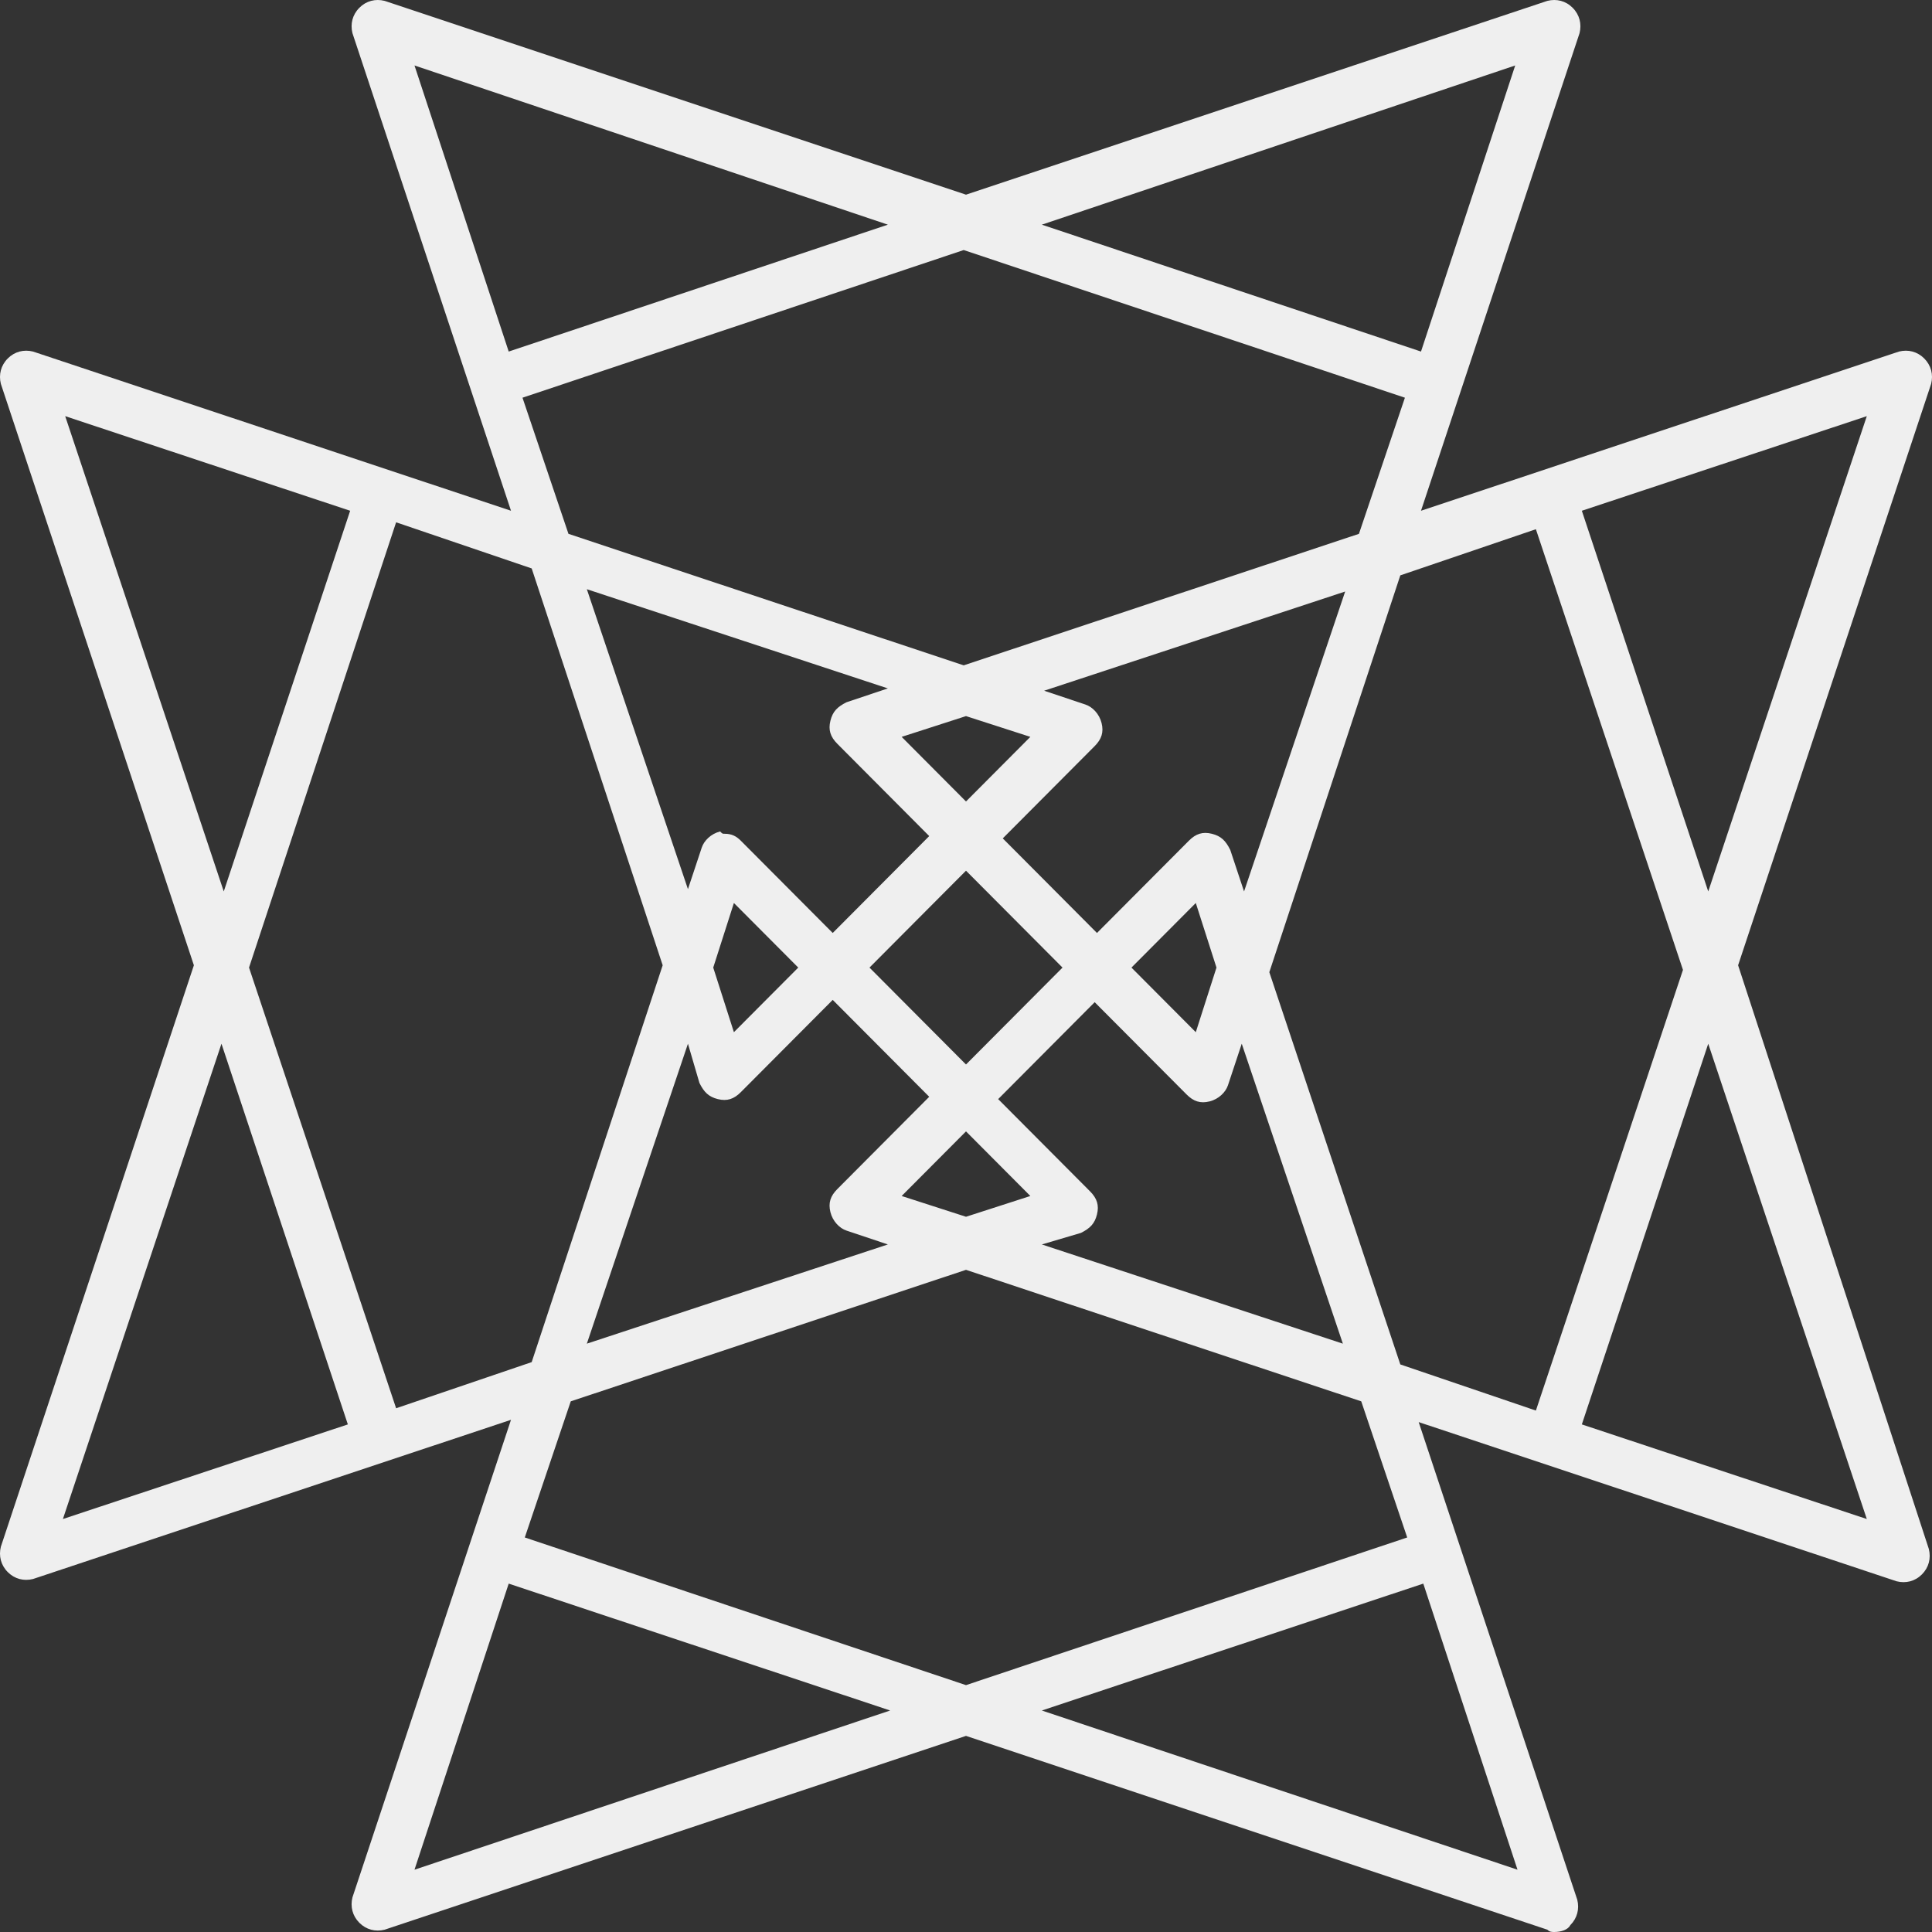 <svg width="150" height="150" viewBox="0 0 150 150" fill="none" xmlns="http://www.w3.org/2000/svg">
<rect x="0" y="0" width="150" height="150" fill="#333333" stroke="none"/>
<path d="M120.674 150C120.495 150 120.317 150 120.138 149.821L75 134.774L29.862 149.821C29.148 150 28.434 149.821 27.899 149.283C27.364 148.746 27.186 148.03 27.364 147.313L39.674 110.233L2.565 122.593C1.851 122.772 1.137 122.593 0.602 122.056C0.067 121.518 -0.112 120.802 0.067 120.085L15.053 74.944L0.067 29.803C-0.112 29.086 0.067 28.37 0.602 27.832C1.137 27.295 1.851 27.116 2.565 27.295L39.674 39.655L27.364 2.575C27.186 1.858 27.364 1.142 27.899 0.605C28.434 0.067 29.148 -0.112 29.862 0.067L75 15.114L120.138 0.067C120.852 -0.112 121.566 0.067 122.101 0.605C122.636 1.142 122.814 1.858 122.636 2.575L110.326 39.655L147.435 27.295C148.149 27.116 148.863 27.295 149.398 27.832C149.933 28.37 150.112 29.086 149.933 29.803L134.946 74.944L149.755 120.264C149.933 120.981 149.755 121.697 149.219 122.235C148.684 122.772 147.971 122.951 147.257 122.772L110.147 110.412L122.458 147.492C122.636 148.209 122.458 148.925 121.922 149.463C121.744 149.821 121.209 150 120.674 150ZM80.888 132.803L117.819 145.163L110.504 122.951L80.888 132.803ZM39.496 122.951L32.181 145.163L69.112 132.803L39.496 122.951ZM40.745 119.369L75 130.833L109.255 119.369L105.687 108.8L75 98.589L44.313 108.8L40.745 119.369ZM17.195 81.034L4.884 117.936L27.007 110.591L17.195 81.034ZM122.814 110.591L144.938 117.936L132.627 81.034L122.814 110.591ZM19.335 75.123L30.754 109.337L41.28 105.755L51.45 74.944L41.28 44.133L30.754 40.551L19.335 75.123ZM108.72 105.934L119.246 109.516L130.665 75.302L119.246 41.088L108.72 44.671L98.55 75.481L108.72 105.934ZM80.888 96.619L104.26 104.322L96.409 81.034L95.339 84.259C95.161 84.796 94.625 85.334 93.912 85.513C93.198 85.692 92.663 85.513 92.128 84.975L84.991 77.81L81.244 81.572L77.498 85.334L84.634 92.499C85.169 93.036 85.348 93.574 85.169 94.29C84.991 95.007 84.634 95.365 83.921 95.723L80.888 96.619ZM53.412 81.034L45.562 104.322L68.934 96.619L65.723 95.544C65.187 95.365 64.652 94.828 64.474 94.111C64.295 93.394 64.474 92.857 65.009 92.32L72.145 85.154L64.652 77.631L57.516 84.796C56.98 85.334 56.445 85.513 55.731 85.334C55.018 85.154 54.661 84.796 54.304 84.08L53.412 81.034ZM70.004 92.857L75 94.469L79.996 92.857L75 87.841L70.004 92.857ZM67.507 75.123L71.253 78.885L75 82.647L82.493 75.123L75 67.6L71.253 71.361L67.507 75.123ZM55.375 75.123L56.98 80.139L61.976 75.123L56.98 70.108L55.375 75.123ZM87.846 75.123L92.841 80.139L94.447 75.123L92.841 70.108L87.846 75.123ZM56.267 64.734C56.802 64.734 57.159 64.913 57.516 65.271L64.652 72.436L72.145 64.913L65.009 57.747C64.474 57.21 64.295 56.673 64.474 55.956C64.652 55.24 65.009 54.881 65.723 54.523L68.934 53.448L45.562 45.746L53.412 69.033L54.483 65.808C54.661 65.271 55.196 64.734 55.91 64.554C56.088 64.734 56.088 64.734 56.267 64.734ZM81.423 68.674L85.169 72.436L92.306 65.271C92.841 64.734 93.376 64.554 94.09 64.734C94.804 64.913 95.161 65.271 95.517 65.987L96.588 69.212L104.438 45.925L81.066 53.627L84.277 54.702C84.813 54.881 85.348 55.419 85.526 56.135C85.705 56.852 85.526 57.389 84.991 57.927L77.855 65.092L81.423 68.674ZM5.062 32.311L17.373 69.212L27.186 39.655L5.062 32.311ZM122.814 39.655L132.627 69.212L144.938 32.311L122.814 39.655ZM70.004 57.21L75 62.226L79.996 57.21L75 55.598L70.004 57.21ZM44.135 41.447L74.822 51.657L105.508 41.447L109.077 30.878L74.822 19.413L40.566 30.878L44.135 41.447ZM80.888 17.443L110.326 27.295L117.64 5.083L80.888 17.443ZM32.181 5.083L39.496 27.295L68.934 17.443L32.181 5.083Z" fill="#EFEFEF"/>
</svg>
